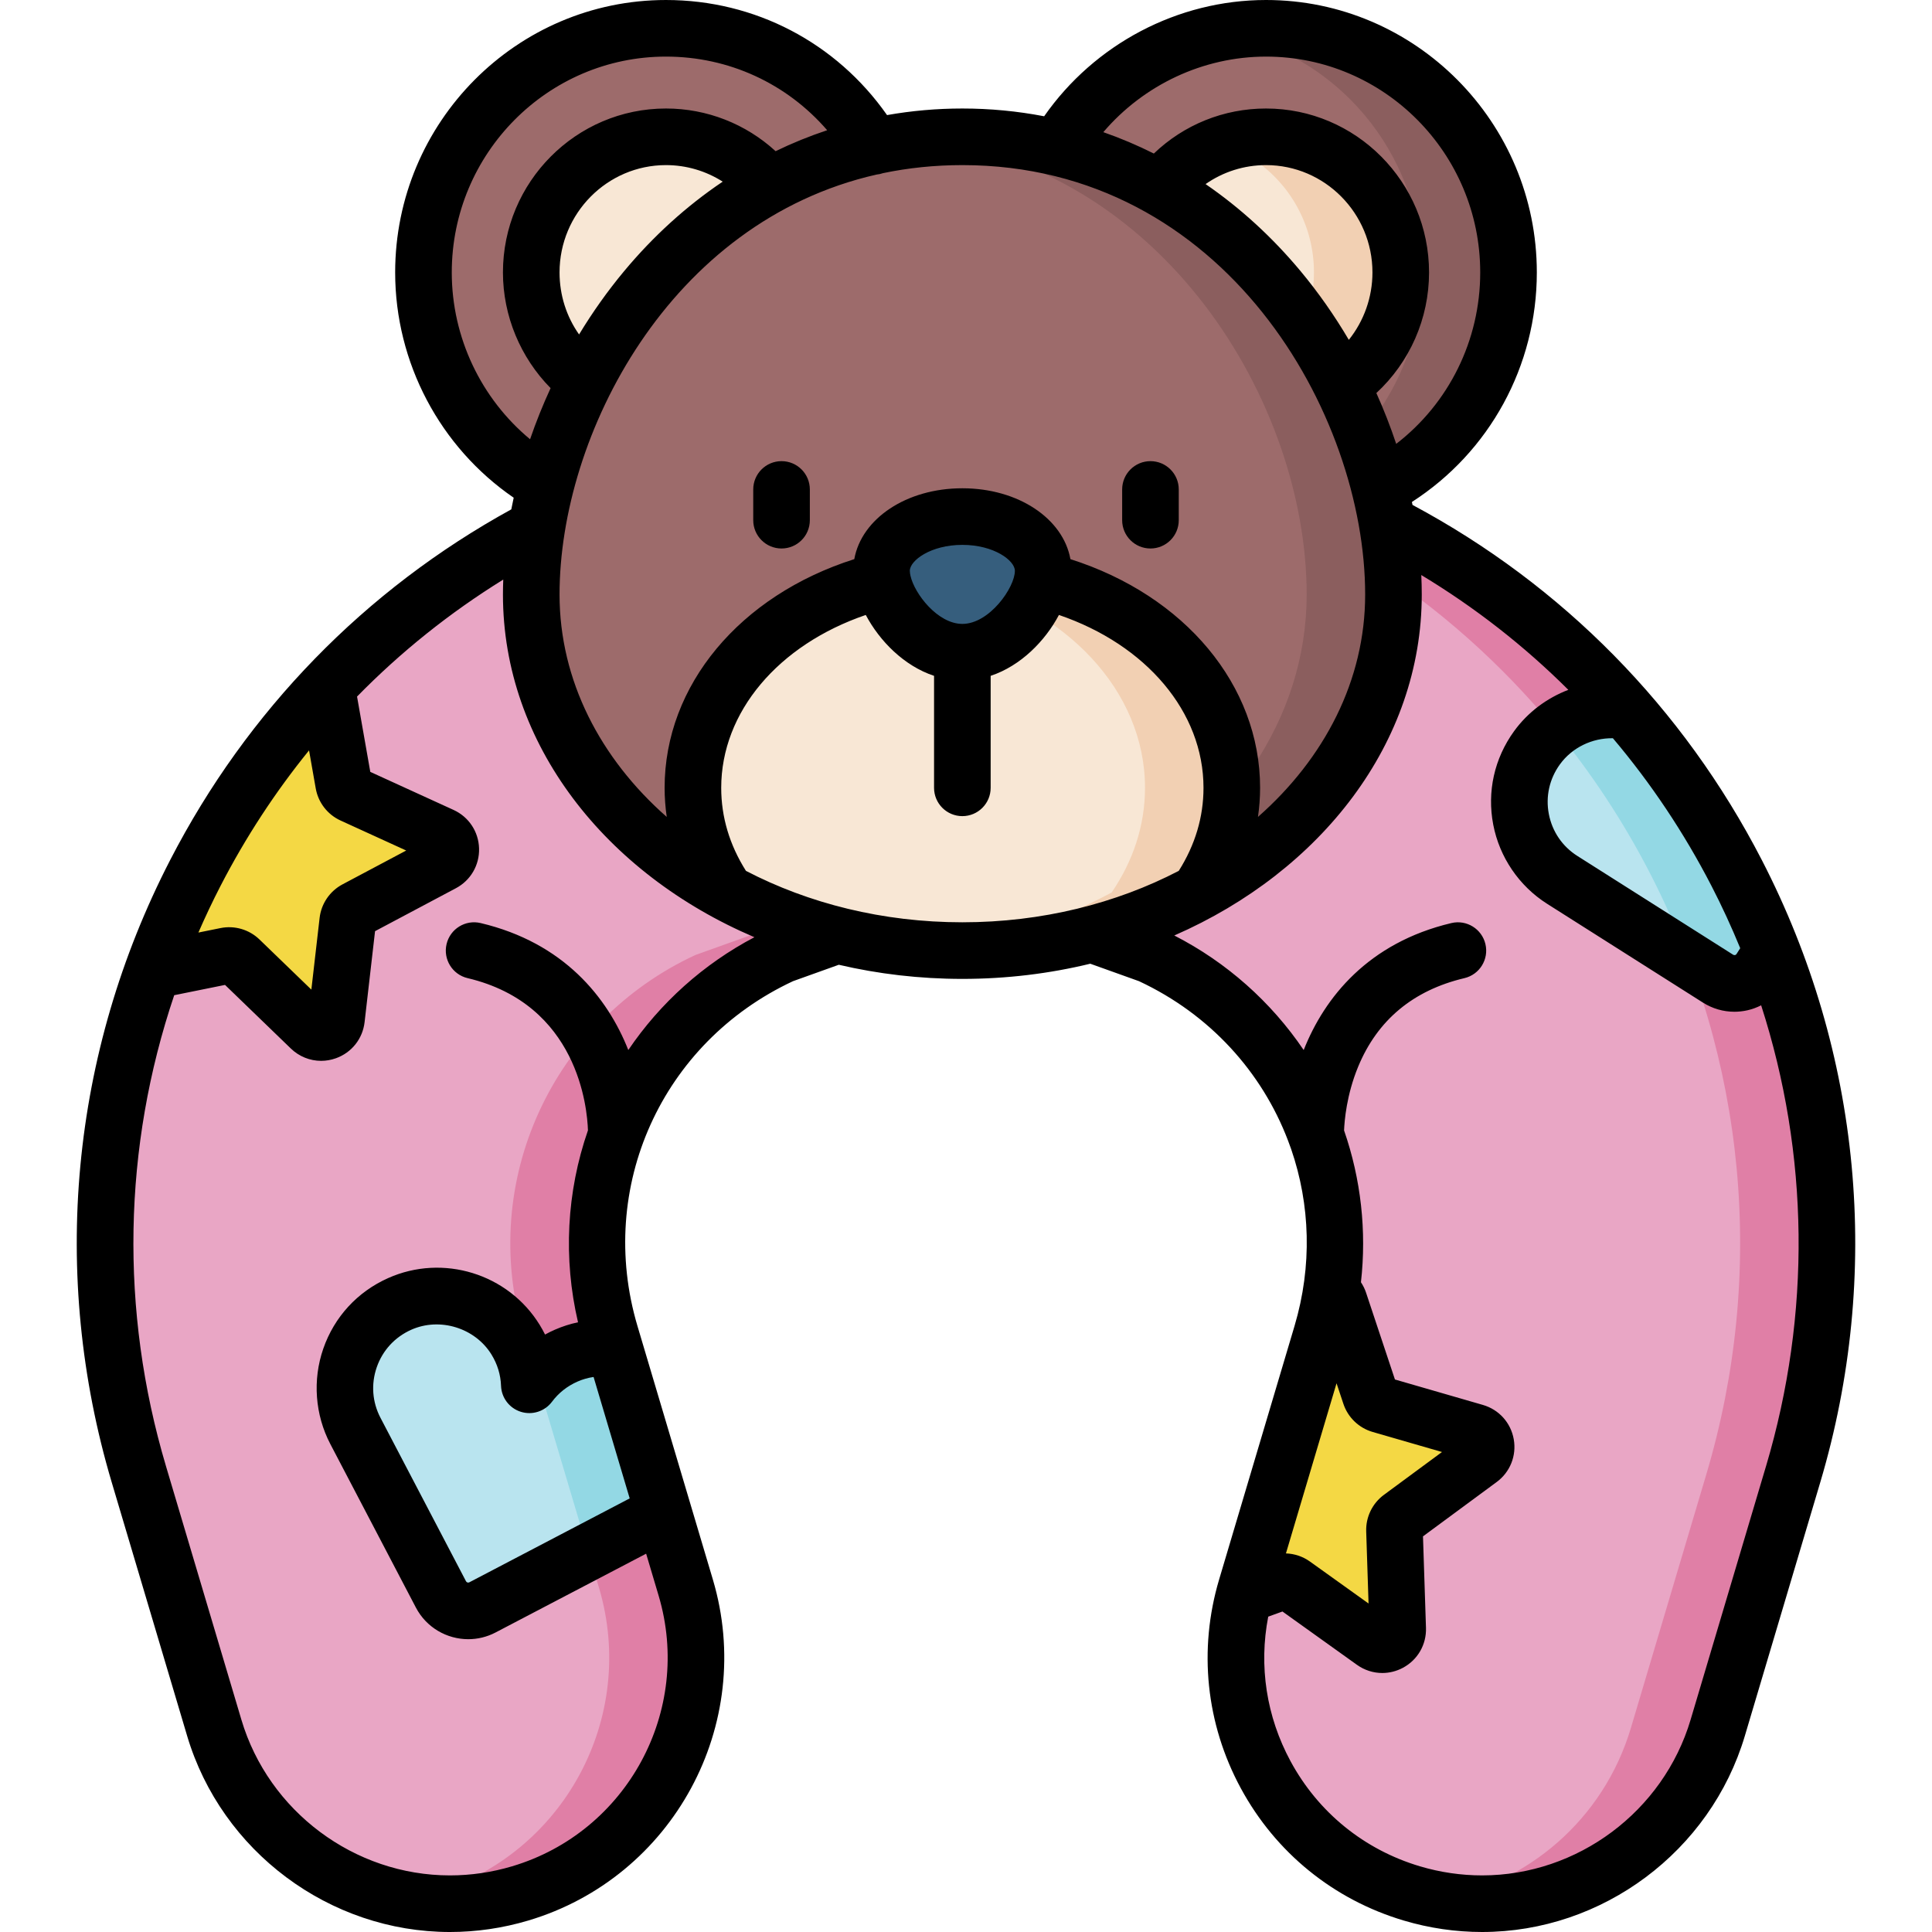 <svg id="Layer_1" enable-background="new 0 0 512 512" height="512" viewBox="0 0 512 512" width="512" xmlns="http://www.w3.org/2000/svg"><g><g><g><path d="m431.139 188.462c-17.782-20.403-39.284-37.256-63.532-49.715l-225.361 1.119c-20.847 11.009-39.615 25.291-55.672 42.299l-46.078 75.025c-15.432 42.799-16.849 89.294-3.69 133.531l19.978 67.166c8.419 28.306 34.351 46.615 62.447 46.613 6.152 0 12.411-.878 18.609-2.722 34.503-10.263 54.153-46.552 43.891-81.055l-15.231-21.723-4.749-45.443c-12.056-40.533 7.777-83.009 45.551-100.478l14.529-5.208 67.533-.288 15.333 5.496c34.354 15.887 53.869 52.458 48.052 89.44-.579 3.682-1.409 7.368-2.501 11.038l2.252 32.777-22.799 36.419c-8.919 33.885 10.632 68.964 44.46 79.026 6.199 1.844 12.455 2.722 18.609 2.722 28.093 0 54.027-18.31 62.446-46.613l19.978-67.166c13.687-46.014 11.605-94.47-5.617-138.67l-23.327-22.302z" fill="#e9a6c5"/><g><g><g><path d="m162.906 357.44-1.155-3.883c-12.056-40.533 7.777-83.009 45.551-100.478l14.529-5.208 44.803-.191-.27-.097-67.533.288-14.529 5.208c-37.774 17.469-57.607 59.945-45.551 100.478l19.978 67.166c10.263 34.502-9.388 70.792-43.891 81.055-2.353.7-4.715 1.26-7.076 1.686 3.755.676 7.589 1.036 11.468 1.036 6.152 0 12.411-.878 18.609-2.722 34.503-10.263 54.153-46.552 43.891-81.055l-6.079-20.437-9.651-17.536z" fill="#e07fa6"/></g><g><path d="m469.576 252.049c17.223 44.2 19.306 92.658 5.618 138.672l-19.978 67.166c-8.419 28.303-34.353 46.613-62.446 46.613-3.819 0-7.676-.34-11.535-1.037 23.45-4.22 43.724-21.179 50.981-45.576l19.978-67.166c15.863-53.328 10.544-109.937-14.976-159.399-20.67-40.062-52.879-72.1-92.397-92.462l22.785-.113c24.236 12.453 45.729 29.296 63.505 49.685l15.138 41.319z" fill="#e07fa6"/></g></g></g></g><g><g><path d="m365.651 129.355c20.302-10.874 34.124-32.39 34.124-57.156 0-35.732-28.772-64.699-64.264-64.699-23.521 0-44.09 12.722-55.29 31.703l27.201 54.547z" fill="#9d6b6b"/><path d="m355.472 102.004c9.497-6.459 15.741-17.398 15.741-29.805 0-19.851-15.985-35.944-35.702-35.944-11.4 0-21.553 5.379-28.089 13.755v43.74z" fill="#f8e7d5"/><path d="m335.511 7.5c-3.938 0-7.791.365-11.534 1.047 30.018 5.446 52.798 31.862 52.798 63.651 0 20.013-9.029 37.901-23.206 49.769l12.082 7.388c20.302-10.874 34.124-32.39 34.124-57.156 0-35.732-28.772-64.699-64.264-64.699z" fill="#8b5e5e"/><path d="m335.511 36.255c-4.024 0-7.887.683-11.496 1.918 14.071 4.821 24.199 18.228 24.199 34.026 0 10.525-4.504 19.981-11.664 26.555l18.923 3.25c9.497-6.459 15.741-17.398 15.741-29.805-.001-19.851-15.985-35.944-35.703-35.944z" fill="#f2d0b3"/></g><g><path d="m146.348 129.355c-20.302-10.874-34.124-32.39-34.124-57.156 0-35.732 28.772-64.699 64.264-64.699 23.521 0 44.09 12.722 55.29 31.703l-27.2 54.547z" fill="#9d6b6b"/><path d="m156.527 102.004c-9.497-6.459-15.741-17.398-15.741-29.805 0-19.851 15.984-35.944 35.702-35.944 11.4 0 21.553 5.379 28.089 13.755v43.74z" fill="#f8e7d5"/></g><path d="m317.603 236.523c31.124-16.856 51.679-45.924 51.679-78.958 0-53.916-42.843-121.31-114.248-121.31s-114.248 67.395-114.248 121.31c0 33.033 20.555 62.101 51.677 78.957z" fill="#9d6b6b"/><path d="m255.034 36.255c-3.922 0-7.753.215-11.5.608 64.476 6.767 102.747 69.748 102.747 120.702 0 33.037-20.563 62.103-51.691 78.958h23.012c31.124-16.856 51.679-45.924 51.679-78.958.001-53.915-42.842-121.31-114.247-121.31z" fill="#8b5e5e"/><path d="m317.589 236.523c5.635-8.226 8.85-17.678 8.85-27.737 0-25.807-21.104-47.643-50.171-54.925l-42.367-.025c-29.119 7.256-50.272 29.114-50.272 54.95 0 10.059 3.215 19.511 8.85 27.737 17.971 9.731 39.46 15.395 62.555 15.395 23.094 0 44.584-5.665 62.555-15.395z" fill="#f8e7d5"/><path d="m276.268 153.861h-23c29.067 7.281 50.171 29.118 50.171 54.925 0 10.059-3.215 19.511-8.85 27.737-14.949 8.094-32.338 13.362-51.055 14.909 3.783.313 7.617.486 11.5.486 23.094 0 44.584-5.665 62.555-15.395 5.635-8.226 8.85-17.678 8.85-27.737 0-25.807-21.105-47.644-50.171-54.925z" fill="#f2d0b3"/><path d="m276.456 151.275c0 7.94-9.591 21.566-21.422 21.566s-21.421-13.626-21.421-21.566 9.591-14.378 21.421-14.378c11.831.001 21.422 6.438 21.422 14.378z" fill="#365e7d"/></g><path d="m460.218 231.322c-8.036-15.576-17.824-29.932-29.1-42.868-8.908-1.455-18.286 2.097-23.795 9.706-8.345 11.524-5.15 27.511 6.684 35.014l41.285 26.176c3.8 2.409 8.834 1.282 11.243-2.518l3.027-4.775c-2.737-7.027-5.843-13.95-9.344-20.735z" fill="#b9e4ef"/><path d="m390.895 379.523-25.036-7.241c-1.288-.372-2.31-1.355-2.734-2.627l-8.229-24.728c-.386-1.16-1.195-1.971-2.156-2.41-.579 3.682-1.401 7.369-2.493 11.04l-19.978 67.166c-.201.677-.371 1.355-.549 2.034l9.291-3.358c1.261-.456 2.665-.262 3.756.519l21.192 15.169c2.746 1.965 6.553-.071 6.443-3.446l-.85-26.048c-.044-1.34.575-2.616 1.654-3.411l20.976-15.468c2.717-2.003 1.957-6.253-1.287-7.191z" fill="#f4d844"/><path d="m175.651 400.288-12.745-42.848c-4.256-.554-8.685-.007-12.818 1.799-4.058 1.773-7.367 4.484-9.813 7.748-.148-4.076-1.321-8.189-3.644-11.96-6.36-10.323-19.652-14.418-30.721-9.469-12.989 5.808-18.216 21.249-11.72 33.664l22.664 43.312c2.086 3.987 7.009 5.528 10.996 3.442l43.312-22.664c1.639-.856 3.136-1.877 4.489-3.024z" fill="#b9e4ef"/><path d="m117.081 221.463-23.704-10.832c-1.22-.557-2.087-1.679-2.319-2.999l-4.479-25.461c-13.702 14.514-25.436 31.007-34.797 49.152-4.357 8.445-8.111 17.102-11.285 25.912l19.417-3.93c1.314-.266 2.675.132 3.639 1.063l18.74 18.111c2.428 2.346 6.492.89 6.878-2.464l2.977-25.891c.153-1.332.952-2.503 2.136-3.132l23.016-12.226c2.981-1.585 2.852-5.9-.219-7.303z" fill="#f4d844"/><g fill="#93d8e4"><path d="m431.119 188.454c-6.667-1.089-13.596.628-18.971 4.75 9.592 11.672 18.006 24.425 25.07 38.118 3.887 7.534 7.299 15.235 10.245 23.064l7.829 4.964c3.8 2.409 8.834 1.282 11.243-2.518l3.027-4.775c-2.738-7.027-5.844-13.95-9.345-20.735-8.035-15.576-17.822-29.932-29.098-42.868z"/><path d="m175.651 400.288-.401-1.349-12.344-41.499c-4.256-.554-8.685-.007-12.817 1.799-3.125 1.365-5.8 3.29-7.984 5.592l13.818 46.457 15.24-7.975c1.638-.857 3.135-1.878 4.488-3.025z"/></g></g><g><path d="m207.116 122.209c-4.142 0-7.5 3.357-7.5 7.5v8.147c0 4.143 3.358 7.5 7.5 7.5s7.5-3.357 7.5-7.5v-8.147c0-4.143-3.358-7.5-7.5-7.5z"/><path d="m304.884 145.356c4.142 0 7.5-3.357 7.5-7.5v-8.147c0-4.143-3.358-7.5-7.5-7.5s-7.5 3.357-7.5 7.5v8.147c0 4.143 3.357 7.5 7.5 7.5z"/><path d="m466.884 227.884c-20.812-40.337-52.767-72.793-92.555-94.075-.053-.26-.104-.52-.158-.781 20.553-13.218 33.105-36.023 33.105-60.829-.001-39.81-32.194-72.199-71.766-72.199-23.393 0-45.448 11.685-58.798 30.814-7.061-1.359-14.305-2.059-21.678-2.059-6.775 0-13.44.594-19.956 1.743-13.455-19.19-34.985-30.498-58.589-30.498-39.571 0-71.765 32.389-71.765 72.199 0 23.945 11.909 46.326 31.411 59.7-.223 1.028-.436 2.056-.634 3.085-38.775 21.297-69.98 53.347-90.386 92.899-26.412 51.191-31.917 109.781-15.499 164.976l19.977 67.166c9.104 30.604 37.739 51.977 69.636 51.975 7.001 0 13.981-1.021 20.747-3.033 38.412-11.425 60.367-51.971 48.941-90.383l-19.978-67.166c-10.929-36.741 6.399-75.123 41.214-91.395l12.139-4.351c10.422 2.437 21.402 3.745 32.741 3.745 11.76 0 23.134-1.407 33.9-4.022l12.912 4.627c18.867 8.817 32.582 24.134 39.464 42.158l.871 2.372c5.035 14.634 5.626 30.903.878 46.865l-19.978 67.166c-5.535 18.607-3.492 38.257 5.751 55.328 9.244 17.071 24.582 29.52 43.19 35.055 6.767 2.013 13.747 3.033 20.747 3.033 31.897 0 60.532-21.373 69.635-51.975l19.978-67.166c16.42-55.193 10.915-113.783-15.497-164.974zm-5.709 23.395-.974 1.536c-.036.057-.144.227-.405.285-.173.037-.337.01-.488-.085l-41.285-26.176c-3.99-2.529-6.677-6.479-7.568-11.121-.889-4.638.156-9.312 2.942-13.16 3.216-4.44 8.537-7.007 14.037-6.919 10.061 11.896 18.825 24.987 26.118 39.121 2.798 5.422 5.331 10.936 7.623 16.519zm-103.723-161.216c-3.773-6.401-8.037-12.505-12.753-18.17-7.547-9.066-16.021-16.794-25.209-23.107 4.649-3.247 10.194-5.031 16.021-5.031 15.551 0 28.203 12.76 28.203 28.444-.001 6.593-2.261 12.867-6.262 17.864zm-21.942-75.063c31.3 0 56.765 25.659 56.765 57.199 0 18.021-8.347 34.708-22.266 45.432-1.517-4.553-3.274-9.057-5.26-13.473 8.829-8.166 13.964-19.702 13.964-31.958 0-23.955-19.381-43.444-43.203-43.444-11.22 0-21.75 4.295-29.729 11.935-4.349-2.177-8.817-4.075-13.391-5.668 10.695-12.533 26.482-20.023 43.12-20.023zm26.272 142.565c0 22.724-10.787 43.434-28.407 58.929.368-2.552.564-5.126.564-7.709 0-27.196-19.97-50.97-50.266-60.607-1.934-10.749-13.815-18.78-28.639-18.78s-26.705 8.031-28.639 18.779c-30.301 9.634-50.266 33.399-50.266 60.608 0 2.583.195 5.157.563 7.708-17.62-15.495-28.406-36.204-28.406-58.928 0-42.221 29.053-98.828 84.001-111.302.59-.059 1.178-.18 1.752-.383 6.632-1.378 13.629-2.125 20.995-2.125 69.651 0 106.748 66.097 106.748 113.81zm-106.748 7.777c-6.535 0-12.672-7.977-13.74-12.732-.033-.196-.066-.391-.115-.587l-.001-.002c-.037-.259-.065-.513-.065-.745 0-2.738 5.552-6.878 13.921-6.878s13.921 4.14 13.921 6.878c0 4.394-6.73 14.066-13.921 14.066zm-106.748-93.143c0-15.685 12.652-28.444 28.203-28.444 5.398 0 10.586 1.55 15.036 4.383-9.555 6.429-18.35 14.379-26.156 23.755-4.365 5.244-8.347 10.861-11.908 16.744-3.34-4.733-5.175-10.417-5.175-16.438zm-28.562 0c0-31.54 25.464-57.199 56.765-57.199 16.672 0 32.04 7.151 42.72 19.511-4.666 1.55-9.229 3.4-13.667 5.553-7.905-7.239-18.2-11.309-29.053-11.309-23.822 0-43.203 19.489-43.203 43.444 0 11.51 4.643 22.573 12.629 30.658-2.048 4.437-3.866 8.966-5.44 13.55-12.983-10.77-20.751-26.977-20.751-44.208zm-37.824 126.661 1.772 10.072c.661 3.755 3.125 6.941 6.588 8.521l17.39 7.946-16.884 8.969c-3.365 1.787-5.633 5.114-6.069 8.9l-2.184 18.993-13.749-13.287c-2.739-2.646-6.601-3.774-10.338-3.021l-5.85 1.184c1.818-4.17 3.768-8.3 5.871-12.377 6.635-12.861 14.497-24.868 23.453-35.9zm75.405 166.054 9.571 32.178-42.502 22.239c-.317.164-.708.043-.874-.273l-22.664-43.313c-2.19-4.185-2.542-8.949-.993-13.414 1.549-4.461 4.79-7.986 9.128-9.926 7.577-3.388 16.922-.509 21.274 6.556 1.575 2.557 2.428 5.349 2.535 8.299.115 3.177 2.221 5.936 5.255 6.885 3.031.948 6.336-.116 8.243-2.66 1.77-2.363 4.063-4.171 6.814-5.373 1.344-.588 2.761-.987 4.213-1.198zm9.202-86.644c-5.531-13.988-17.141-28.441-39.135-33.65-4.03-.959-8.072 1.539-9.026 5.569-.955 4.03 1.539 8.072 5.569 9.026 29.27 6.933 31.714 34.445 31.899 40.342-5.669 16.32-6.586 33.953-2.631 50.86-2.089.44-4.132 1.091-6.097 1.95-.901.394-1.782.828-2.64 1.3-.435-.877-.912-1.736-1.428-2.573-8.354-13.561-25.623-18.884-40.168-12.382-8.156 3.646-14.256 10.288-17.176 18.699-2.879 8.295-2.196 17.512 1.873 25.289l22.664 43.313c2.791 5.335 8.248 8.391 13.89 8.391 2.442-.001 4.919-.573 7.229-1.781l39.905-20.881 3.308 11.12c9.067 30.483-8.356 62.661-38.84 71.729-5.377 1.6-10.919 2.41-16.471 2.41-25.31.002-48.033-16.962-55.257-41.252l-19.979-67.166c-12.288-41.31-11.392-84.659 2.174-124.845l13.467-2.725 17.444 16.859c2.206 2.132 5.074 3.262 8.015 3.262 1.314 0 2.642-.226 3.932-.688 4.178-1.497 7.088-5.166 7.594-9.574l2.771-24.102 21.425-11.381c3.919-2.081 6.271-6.13 6.139-10.566s-2.722-8.337-6.758-10.182l-22.066-10.084-3.51-19.958c11.568-11.815 24.551-22.216 38.745-31.002-.048 1.327-.08 2.651-.08 3.968 0 39.579 27.126 73.955 66.64 90.806-13.485 7.095-24.95 17.393-33.421 29.899zm31.179-47.48c-4.35-6.882-6.557-14.276-6.557-22.005 0-20.104 15.148-37.908 38.31-45.815 3.666 6.909 10.115 13.483 18.095 16.136v29.678c0 4.143 3.358 7.5 7.5 7.5s7.5-3.357 7.5-7.5v-29.678c7.98-2.654 14.429-9.227 18.095-16.136 23.159 7.909 38.31 25.721 38.31 45.814 0 7.729-2.206 15.124-6.556 22.005-16.575 8.624-36.257 13.628-57.349 13.628-21.092.001-40.773-5.003-57.348-13.627zm156.513 135.791 1.811 5.441c1.203 3.616 4.107 6.407 7.766 7.465l18.367 5.311-15.388 11.348c-3.067 2.262-4.823 5.886-4.698 9.691l.624 19.109-15.546-11.128c-1.884-1.347-4.097-2.07-6.347-2.147zm113.807 22.001-19.979 67.166c-7.224 24.289-29.947 41.252-55.257 41.252-5.551 0-11.093-.81-16.471-2.41-14.767-4.393-26.94-14.272-34.276-27.82-6.419-11.855-8.463-25.277-5.93-38.341l3.773-1.363 19.727 14.119c2.017 1.444 4.365 2.177 6.728 2.177 1.866 0 3.741-.457 5.467-1.381 3.914-2.093 6.255-6.148 6.11-10.584l-.792-24.247 19.526-14.398c3.572-2.634 5.305-6.984 4.523-11.353s-3.915-7.848-8.177-9.08l-23.306-6.74-7.66-23.02c-.33-.992-.792-1.908-1.349-2.751 1.53-13.558.014-27.305-4.472-40.229.098-2.535.653-9.454 3.74-16.913 5.108-12.345 14.58-20.234 28.152-23.449 4.031-.954 6.524-4.996 5.569-9.026s-4.995-6.526-9.026-5.569c-21.993 5.209-33.603 19.662-39.135 33.65-8.655-12.777-20.433-23.252-34.296-30.358 38.94-17.01 65.585-51.122 65.585-90.347 0-1.718-.045-3.445-.125-5.178 14.251 8.599 27.307 18.801 38.967 30.424-5.68 2.179-10.736 5.924-14.375 10.95-5.24 7.236-7.202 16.038-5.524 24.783 1.654 8.622 6.854 16.264 14.267 20.963l41.286 26.176c2.537 1.609 5.415 2.439 8.348 2.438 1.147 0 2.304-.127 3.45-.384 1.285-.288 2.501-.744 3.647-1.322 12.716 39.428 13.3 81.772 1.285 122.165z"/></g></g></svg>